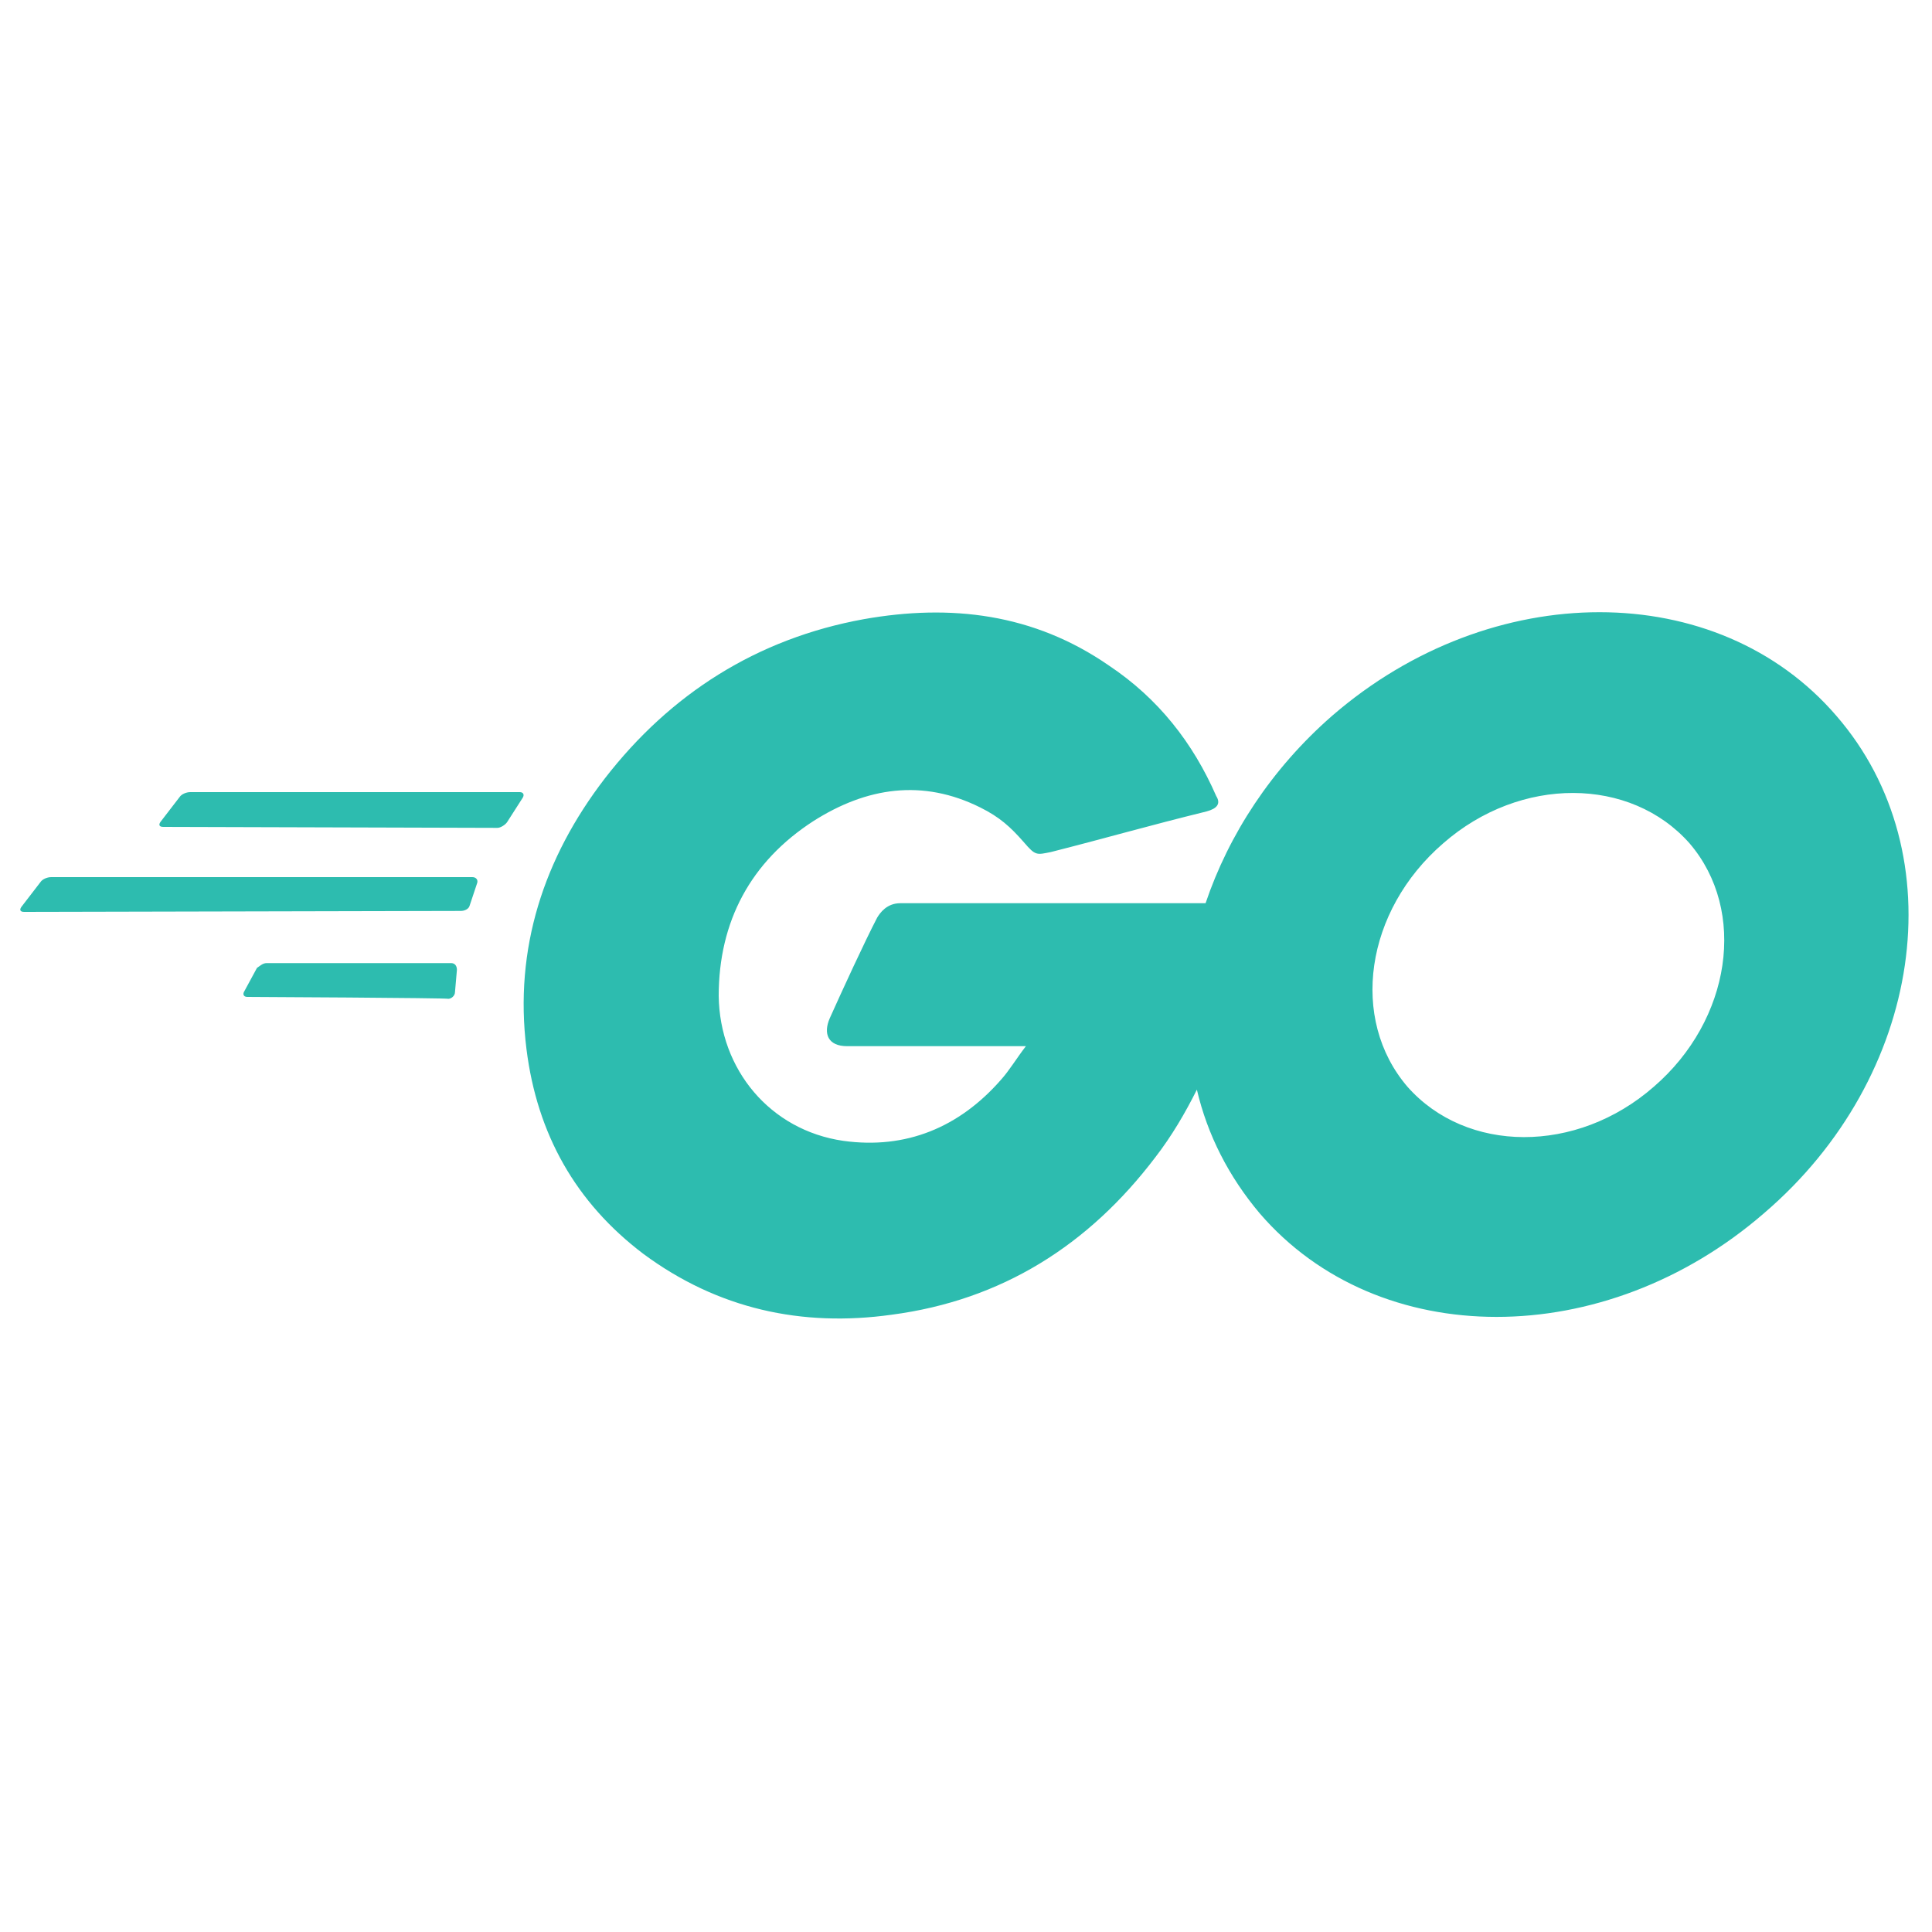<svg xmlns="http://www.w3.org/2000/svg" viewBox="0 0 20 20"><path fill="#2DBCAF" d="M1.69,8.56c-0.04,0-0.05-0.02-0.03-0.05l0.2-0.26c0.02-0.03,0.07-0.05,0.11-0.05h3.41 c0.04,0,0.05,0.03,0.03,0.06L5.25,8.51c-0.02,0.03-0.07,0.06-0.1,0.06L1.69,8.56z M0.25,9.44c-0.04,0-0.05-0.02-0.03-0.05l0.2-0.26 c0.02-0.03,0.07-0.05,0.11-0.05h4.36c0.04,0,0.06,0.03,0.05,0.06L4.86,9.38C4.85,9.41,4.81,9.43,4.77,9.43 C4.77,9.43,0.25,9.44,0.25,9.44z M2.56,10.32c-0.04,0-0.05-0.03-0.03-0.06l0.13-0.24C2.69,10,2.72,9.97,2.76,9.97h1.91 c0.04,0,0.06,0.03,0.06,0.07l-0.02,0.23c0,0.04-0.04,0.07-0.07,0.07C4.65,10.33,2.56,10.32,2.56,10.32z M19.01,7.41c-1.23-1.43-3.57-1.43-5.22,0c-0.63,0.55-1.07,1.23-1.31,1.94H9.32c-0.14,0-0.21,0.1-0.24,0.15 c-0.13,0.25-0.36,0.75-0.49,1.04c-0.07,0.16-0.02,0.29,0.18,0.29h1.85c-0.1,0.13-0.17,0.25-0.26,0.35 c-0.43,0.49-0.98,0.72-1.63,0.63c-0.76-0.11-1.28-0.74-1.29-1.5C7.44,9.54,7.77,8.92,8.42,8.5c0.55-0.35,1.13-0.44,1.73-0.14 c0.2,0.1,0.31,0.2,0.45,0.36c0.12,0.14,0.13,0.13,0.28,0.1c0.59-0.15,1-0.27,1.61-0.42c0.11-0.03,0.15-0.08,0.1-0.16 c-0.24-0.55-0.6-1.01-1.11-1.35C10.7,6.35,9.84,6.25,8.94,6.41c-1.1,0.2-2,0.77-2.68,1.65c-0.63,0.82-0.94,1.76-0.81,2.8 c0.11,0.88,0.51,1.59,1.21,2.12c0.77,0.57,1.64,0.76,2.57,0.63c1.14-0.15,2.04-0.72,2.73-1.63c0.17-0.22,0.31-0.46,0.43-0.7 c0.11,0.47,0.33,0.9,0.65,1.28c1.23,1.43,3.57,1.43,5.22,0C19.91,11.15,20.25,8.84,19.01,7.41z M17.12,11.25 c-0.8,0.7-1.94,0.69-2.55,0c-0.6-0.7-0.44-1.82,0.37-2.52c0.8-0.7,1.94-0.69,2.55,0C18.09,9.43,17.92,10.56,17.12,11.25z"/></svg>